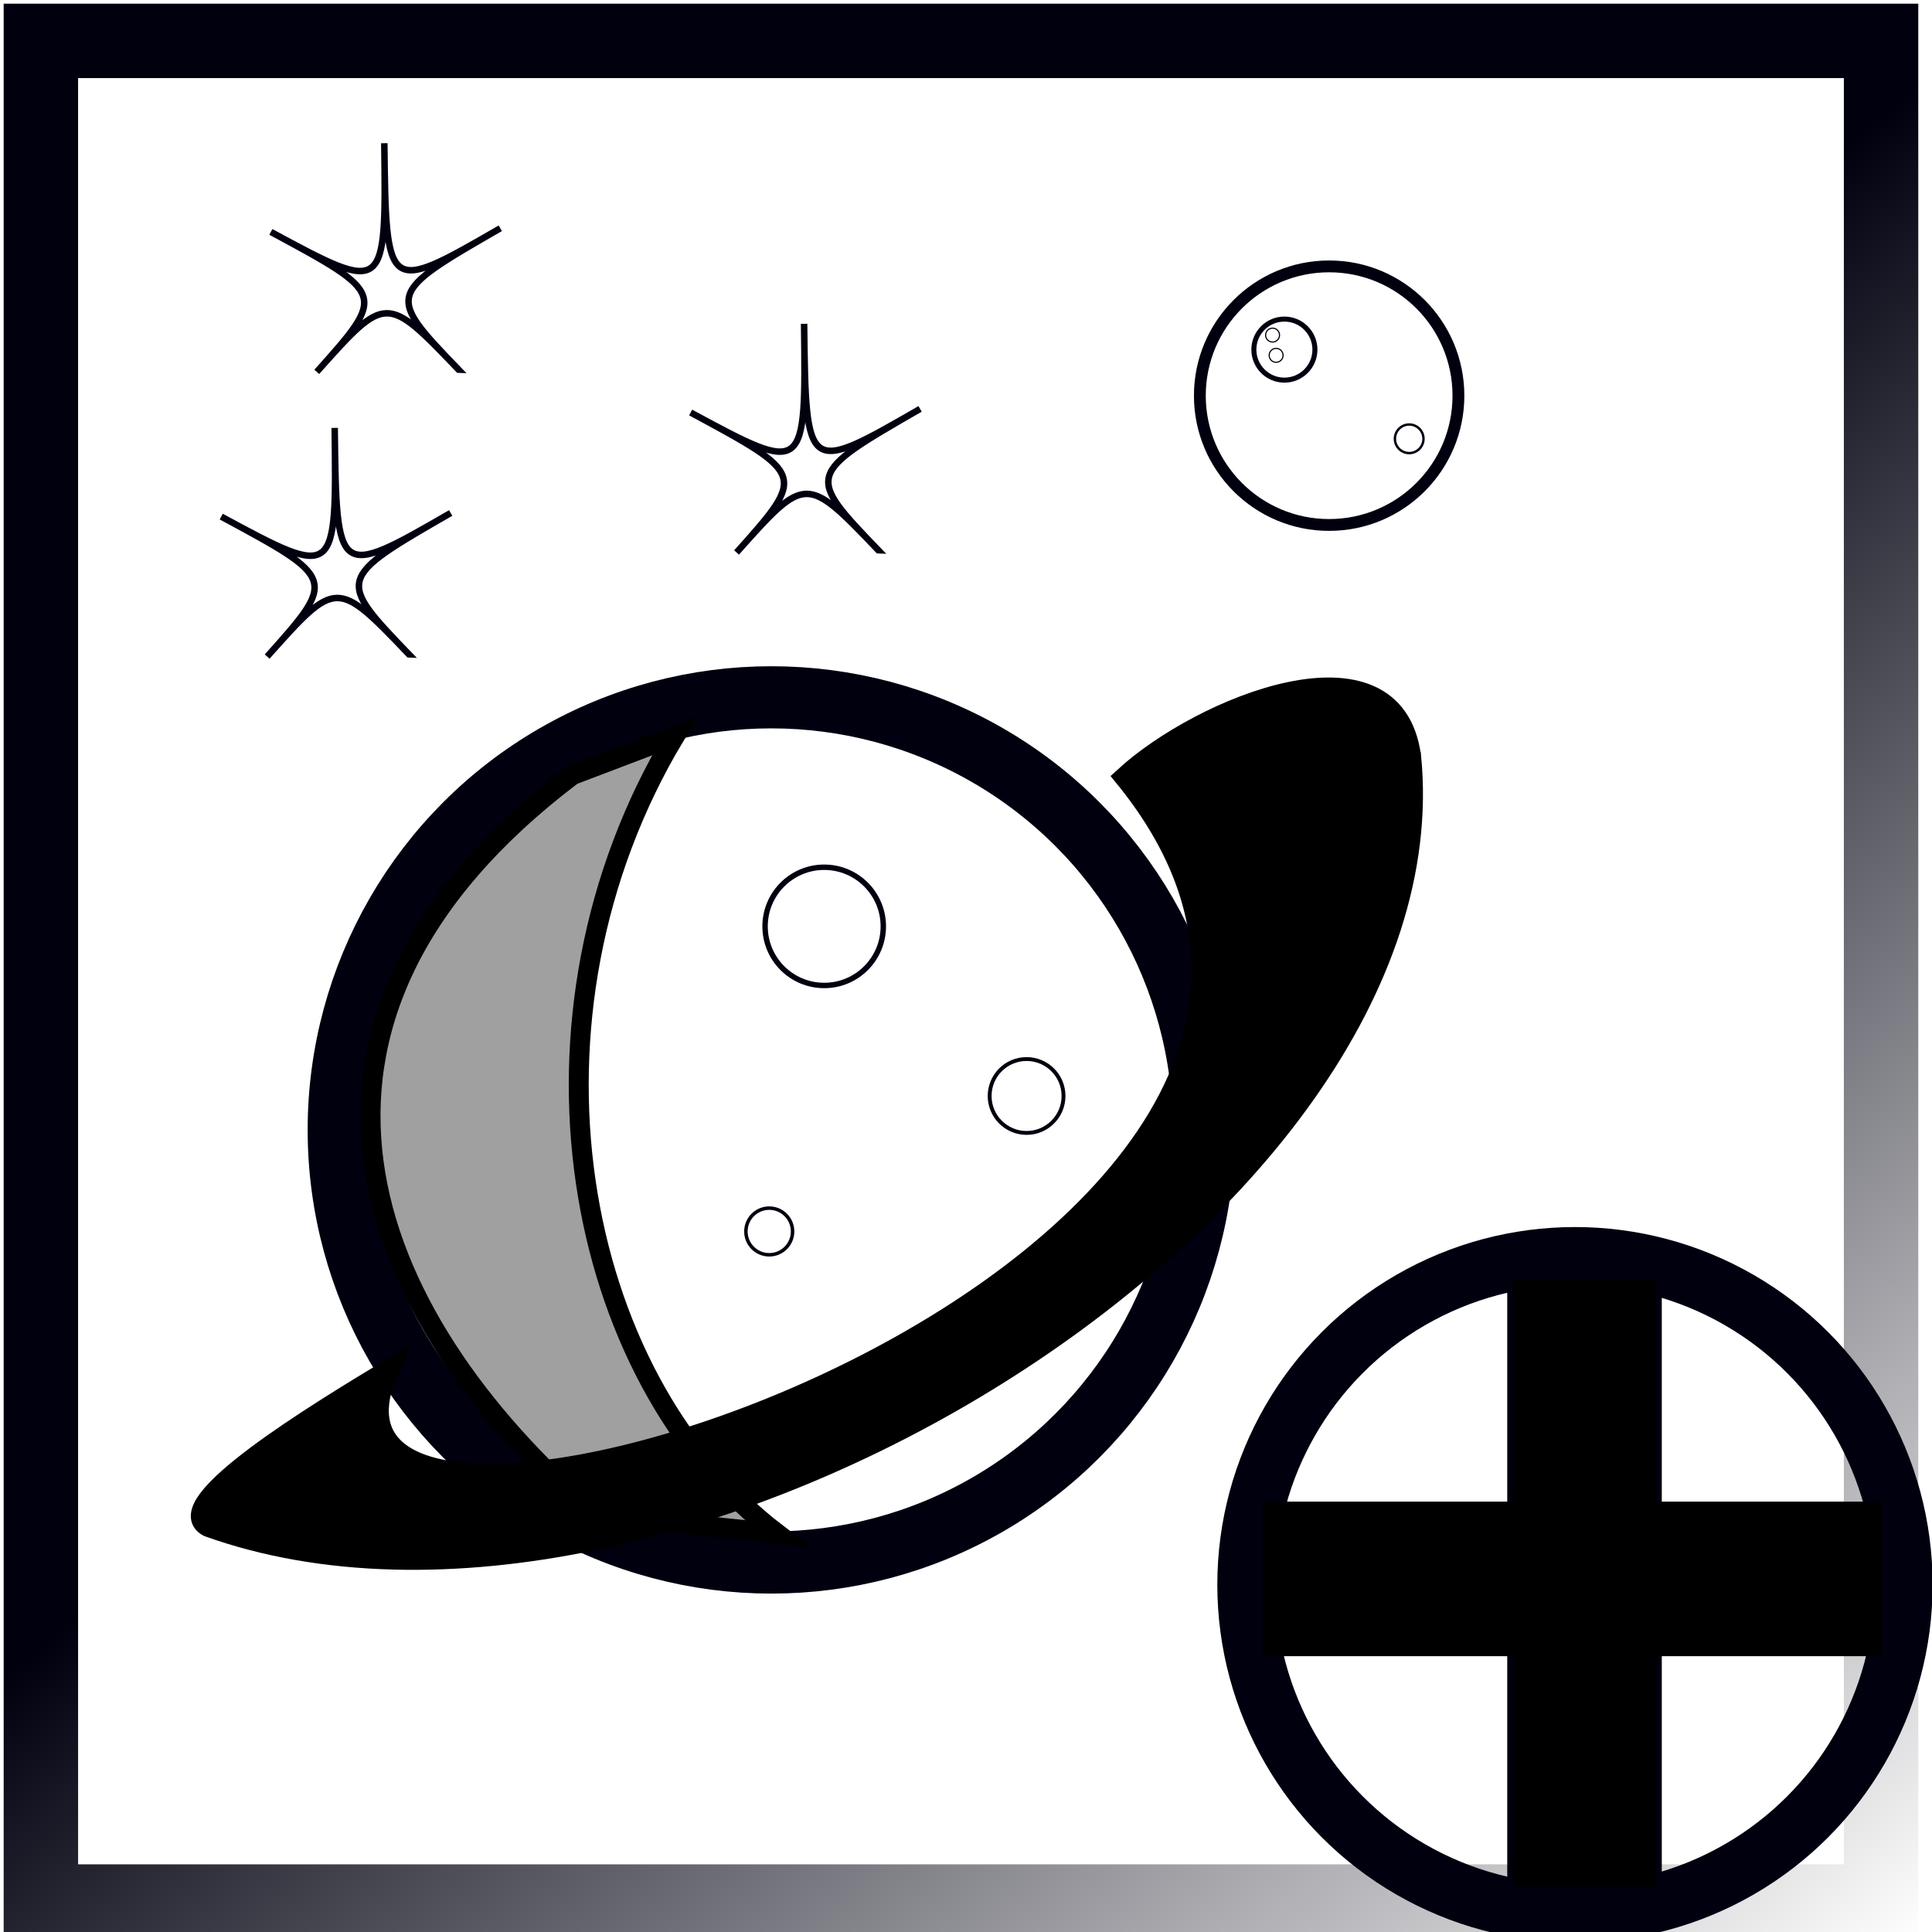 <?xml version="1.0" encoding="UTF-8"?>
<svg width="94.488" height="94.488" version="1.1" viewBox="0 0 25 25" xmlns="http://www.w3.org/2000/svg" xmlns:cc="http://creativecommons.org/ns#" xmlns:dc="http://purl.org/dc/elements/1.1/" xmlns:rdf="http://www.w3.org/1999/02/22-rdf-syntax-ns#" xmlns:xlink="http://www.w3.org/1999/xlink">
 <defs>
  <linearGradient id="linearGradient843" x1="13.229" x2="25.424" y1="10.583" y2="25.417" gradientTransform="matrix(.957 0 0 .968 .529 .529)" gradientUnits="userSpaceOnUse">
   <stop stop-color="#00000f" offset="0"/>
   <stop stop-color="#00000f" stop-opacity="0" offset="1"/>
  </linearGradient>
 </defs>
 <circle cx="9.981" cy="14.621" r="5.598" fill="none" stroke="#00000f" stroke-width=".804"/>
 <path d="m8.731 9.525c-2.177 3.632-1.339 8.28 1.323 10.319l-2.381-0.252c-2.982-2.59-4.498-6.363-0.265-9.564z" fill="#808080" fill-opacity=".745" stroke="#000" stroke-width=".258px"/>
 <path d="m18.256 9.79c-0.22-1.671-2.716-0.642-3.704 0.265 5.127 6.298-11.253 11.598-9.525 7.673-0.907 0.549-2.874 1.741-2.333 2.026 5.927 2.124 16.142-4.062 15.563-9.963z" stroke="#000" stroke-width=".265px"/>
 <g fill="none" stroke="#00000f">
  <ellipse cx="10.665" cy="11.987" rx=".765" ry=".765" stroke-width=".07"/>
  <ellipse cx="9.954" cy="15.935" rx=".302" ry=".302" stroke-width=".045"/>
  <circle cx="13.284" cy="14.182" r=".478" stroke-width=".05"/>
  <path d="m5.934 4.783c-0.937-0.977-0.937-0.977-1.835 0.029 0.899-1.006 0.899-1.006-0.594-1.811 1.492 0.805 1.492 0.805 1.468-1.148 0.024 1.953 0.024 1.953 1.501 1.101-1.478 0.852-1.478 0.852-0.541 1.829z" stroke-width=".084"/>
  <path d="m5.292 8.467c-0.937-0.977-0.937-0.977-1.835 0.029 0.899-1.006 0.899-1.006-0.594-1.811 1.492 0.805 1.492 0.805 1.468-1.148 0.024 1.953 0.024 1.953 1.501 1.101-1.478 0.852-1.478 0.852-0.541 1.829z" stroke-width=".084"/>
  <path d="m11.366 7.12c-0.937-0.977-0.937-0.977-1.835 0.029 0.899-1.006 0.899-1.006-0.594-1.811 1.492 0.805 1.492 0.805 1.468-1.148 0.024 1.953 0.024 1.953 1.501 1.101-1.478 0.852-1.478 0.852-0.541 1.829z" stroke-width=".084"/>
  <ellipse cx="17.199" cy="5.12" rx="1.673" ry="1.673" stroke-width=".153"/>
  <ellipse cx="16.62" cy="4.524" rx=".395" ry=".395" stroke-width=".065"/>
  <ellipse cx="18.235" cy="5.678" rx=".185" ry=".185" stroke-width=".031"/>
  <ellipse cx="16.467" cy="4.336" rx=".09" ry=".09" stroke-width=".015"/>
  <ellipse cx="16.513" cy="4.598" rx=".09" ry=".09" stroke-width=".015"/>
 </g>
 <g>
  <g>
   <rect x=".529" y=".529" width="23.812" height="24.077" fill="none" stroke="url(#linearGradient843)" stroke-width=".963"/>
   <circle cx="20.38" cy="20.506" r="4.253" fill="none" stroke="#00000f" stroke-width=".75"/>
   <rect x="19.54" y="16.52" width="1.927" height="7.927" stroke="#00000f" stroke-width=".073"/>
  </g>
  <rect x="16.342" y="19.431" width="8" height="2" stroke-width="0"/>
 </g>
</svg>
